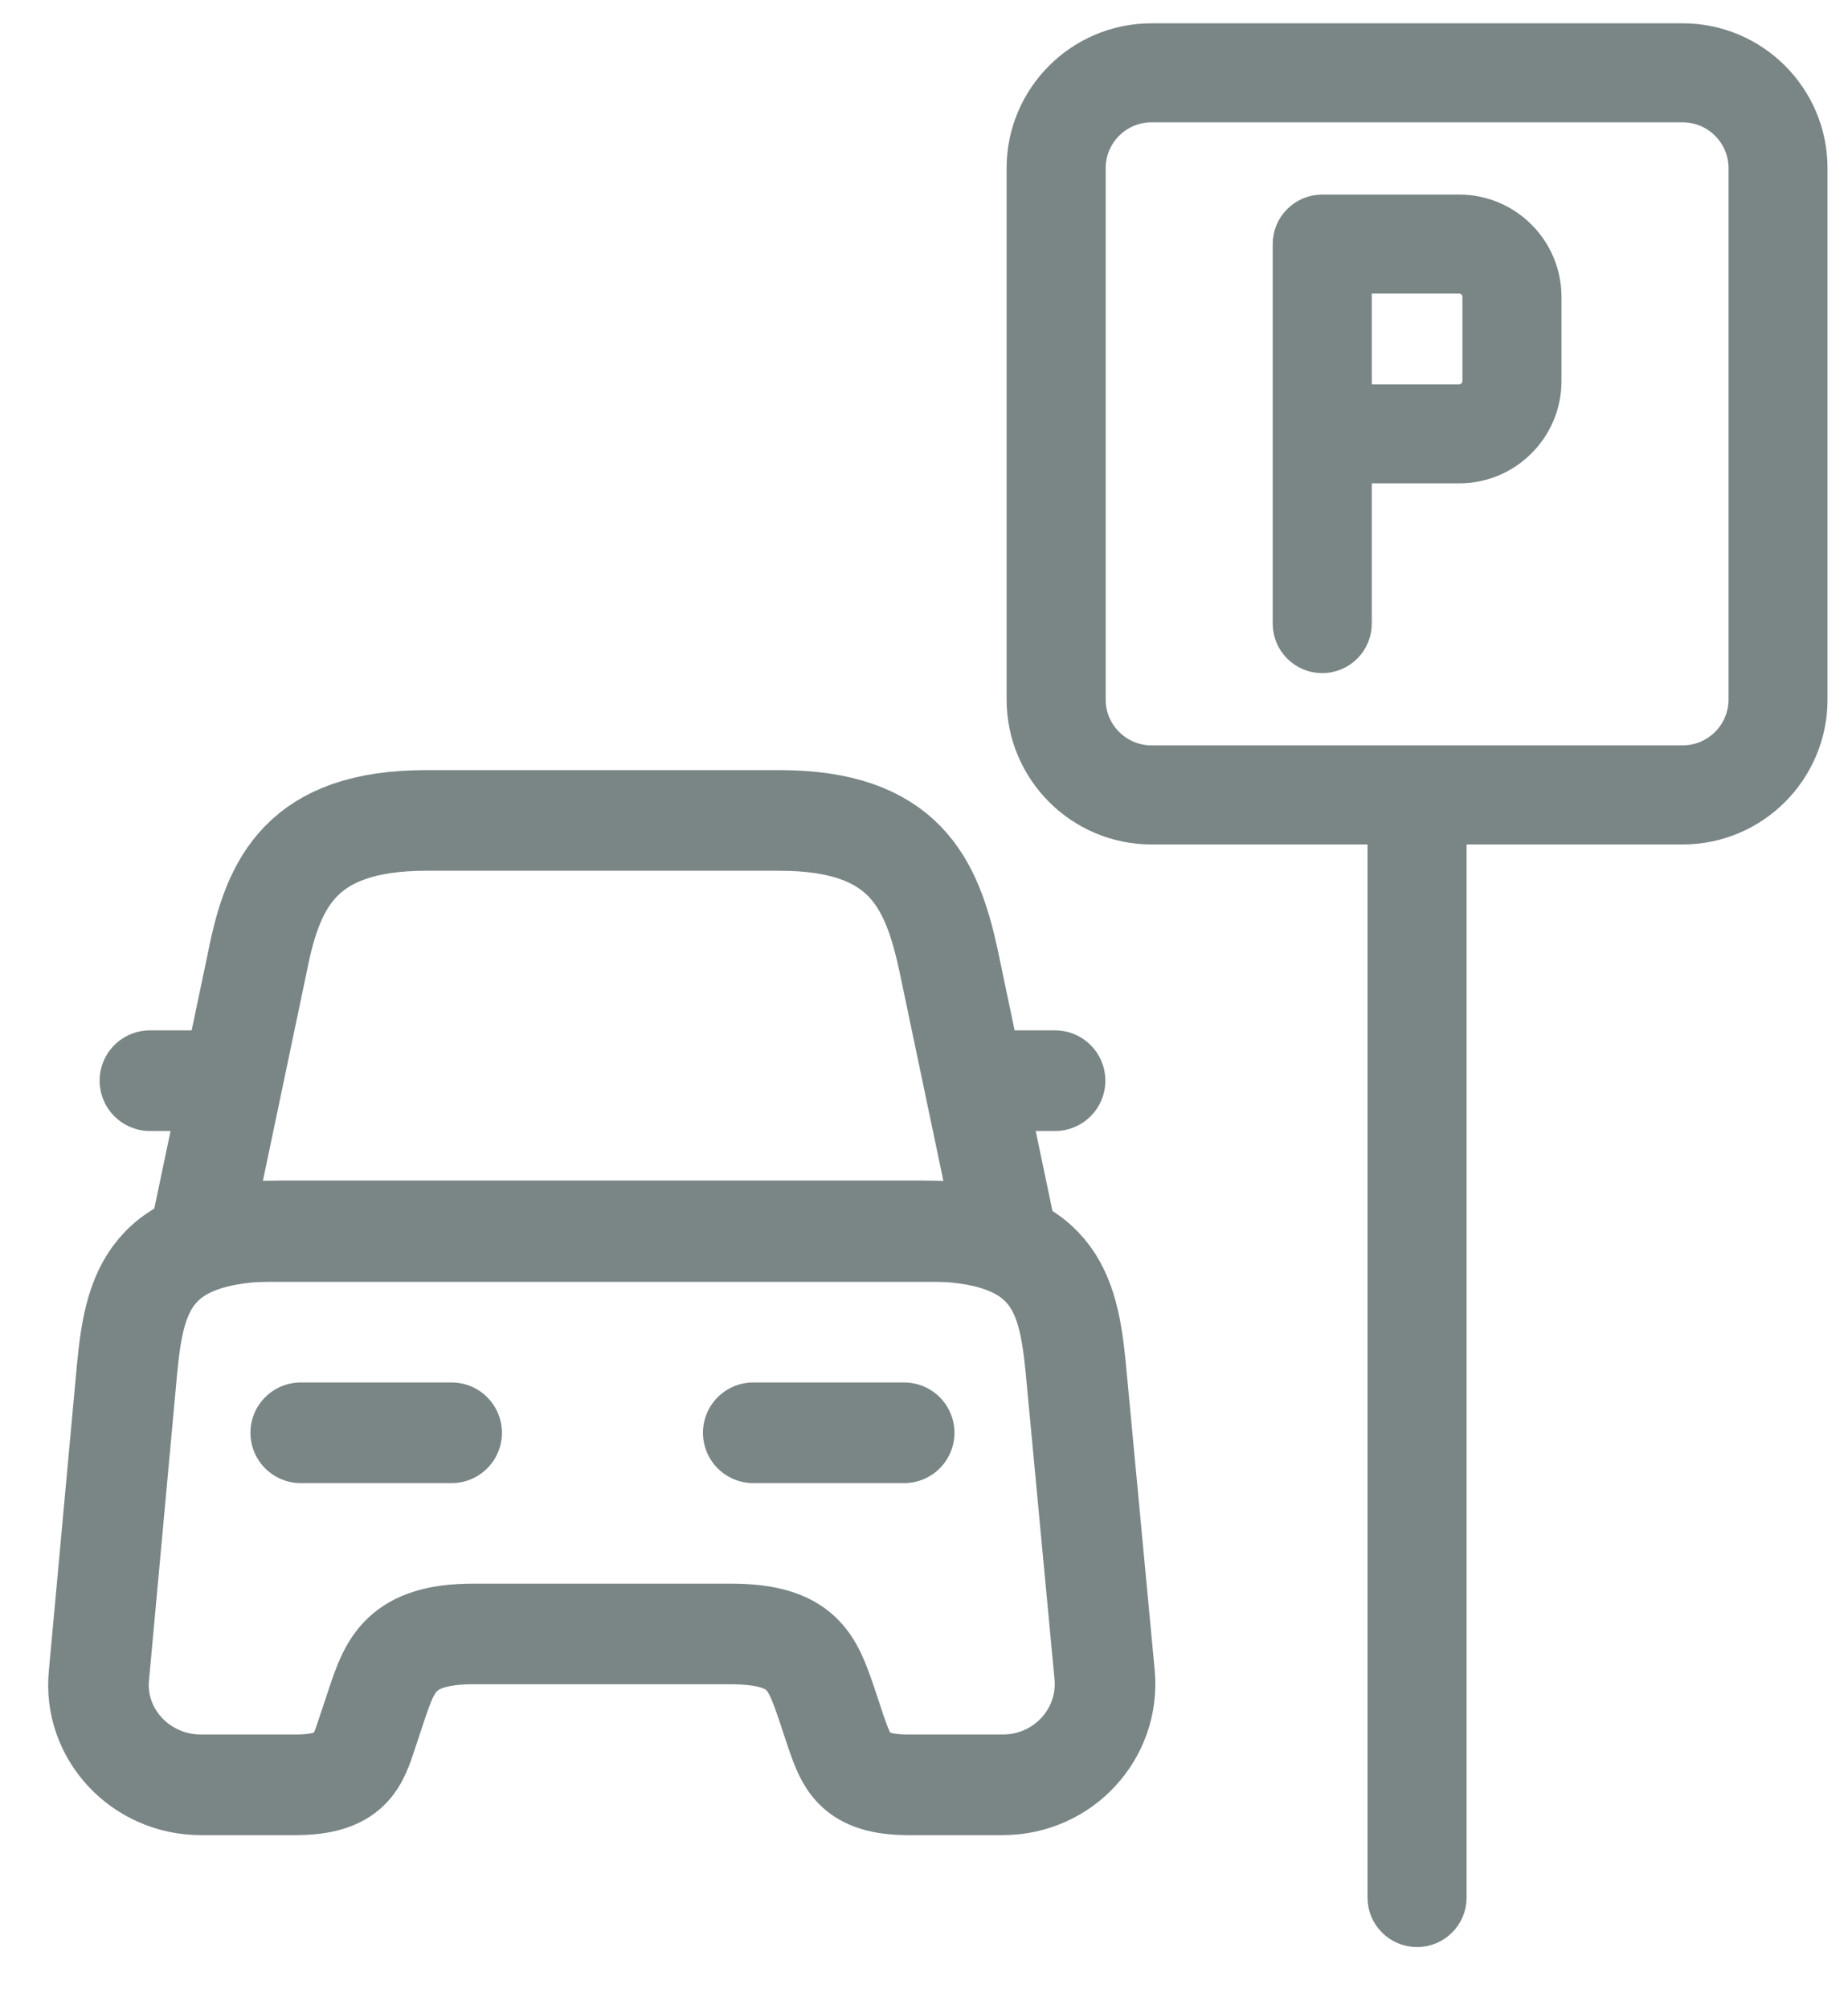 <svg width="23" height="25" viewBox="0 0 23 25" fill="none" xmlns="http://www.w3.org/2000/svg">
<path d="M9.701 10.208H5.304C3.752 10.208 3.401 10.984 3.209 11.943L2.5 15.323H12.513L11.804 11.943C11.595 10.984 11.253 10.208 9.701 10.208Z" stroke="#7A8586" stroke-width="1.252" stroke-linecap="round" stroke-linejoin="round"/>
<path d="M13.748 20.839C13.815 21.573 13.231 22.207 12.48 22.207H11.303C10.627 22.207 10.535 21.915 10.41 21.565L10.285 21.189C10.11 20.68 9.993 20.33 9.092 20.33H5.888C4.986 20.33 4.853 20.722 4.694 21.189L4.569 21.565C4.452 21.923 4.361 22.207 3.676 22.207H2.5C1.749 22.207 1.156 21.573 1.232 20.839L1.582 17.025C1.674 16.082 1.849 15.315 3.493 15.315H11.478C13.122 15.315 13.297 16.082 13.389 17.025L13.748 20.839Z" stroke="#7A8586" stroke-width="1.252" stroke-linecap="round" stroke-linejoin="round"/>
<path d="M2.492 13.446H1.866" stroke="#7A8586" stroke-width="1.252" stroke-linecap="round" stroke-linejoin="round"/>
<path d="M13.131 13.446H12.505" stroke="#7A8586" stroke-width="1.252" stroke-linecap="round" stroke-linejoin="round"/>
<path d="M3.743 17.827H5.621" stroke="#7A8586" stroke-width="1.252" stroke-linecap="round" stroke-linejoin="round"/>
<path d="M9.375 17.827H11.253" stroke="#7A8586" stroke-width="1.252" stroke-linecap="round" stroke-linejoin="round"/>
<path d="M18.161 5.764C18.725 5.764 19.184 5.305 19.184 4.741V3.694C19.184 3.13 18.725 2.671 18.161 2.671H16.456C16.254 2.671 16.09 2.835 16.09 3.037V7.759C16.09 7.961 16.254 8.125 16.456 8.125C16.659 8.125 16.823 7.961 16.823 7.759V5.764H18.161ZM18.451 3.694V4.741C18.451 4.902 18.321 5.032 18.161 5.032H16.823V3.403H18.161C18.321 3.403 18.451 3.534 18.451 3.694Z" fill="#7A8586" stroke="#7A8586" stroke-width="0.5"/>
<path d="M17.637 23.976C17.839 23.976 18.003 23.812 18.003 23.61V10.257H20.942C21.799 10.257 22.495 9.56 22.495 8.704V2.092C22.495 1.236 21.799 0.54 20.942 0.54H14.331C13.475 0.54 12.778 1.236 12.778 2.092V8.704C12.778 9.56 13.475 10.257 14.331 10.257H17.27V23.61C17.27 23.812 17.434 23.976 17.637 23.976ZM13.511 8.704V2.092C13.511 1.64 13.879 1.272 14.331 1.272H20.942C21.395 1.272 21.763 1.64 21.763 2.092V8.704C21.763 9.156 21.395 9.524 20.942 9.524H14.331C13.879 9.524 13.511 9.156 13.511 8.704Z" fill="#7A8586" stroke="#7A8586" stroke-width="0.5"/>
</svg>
